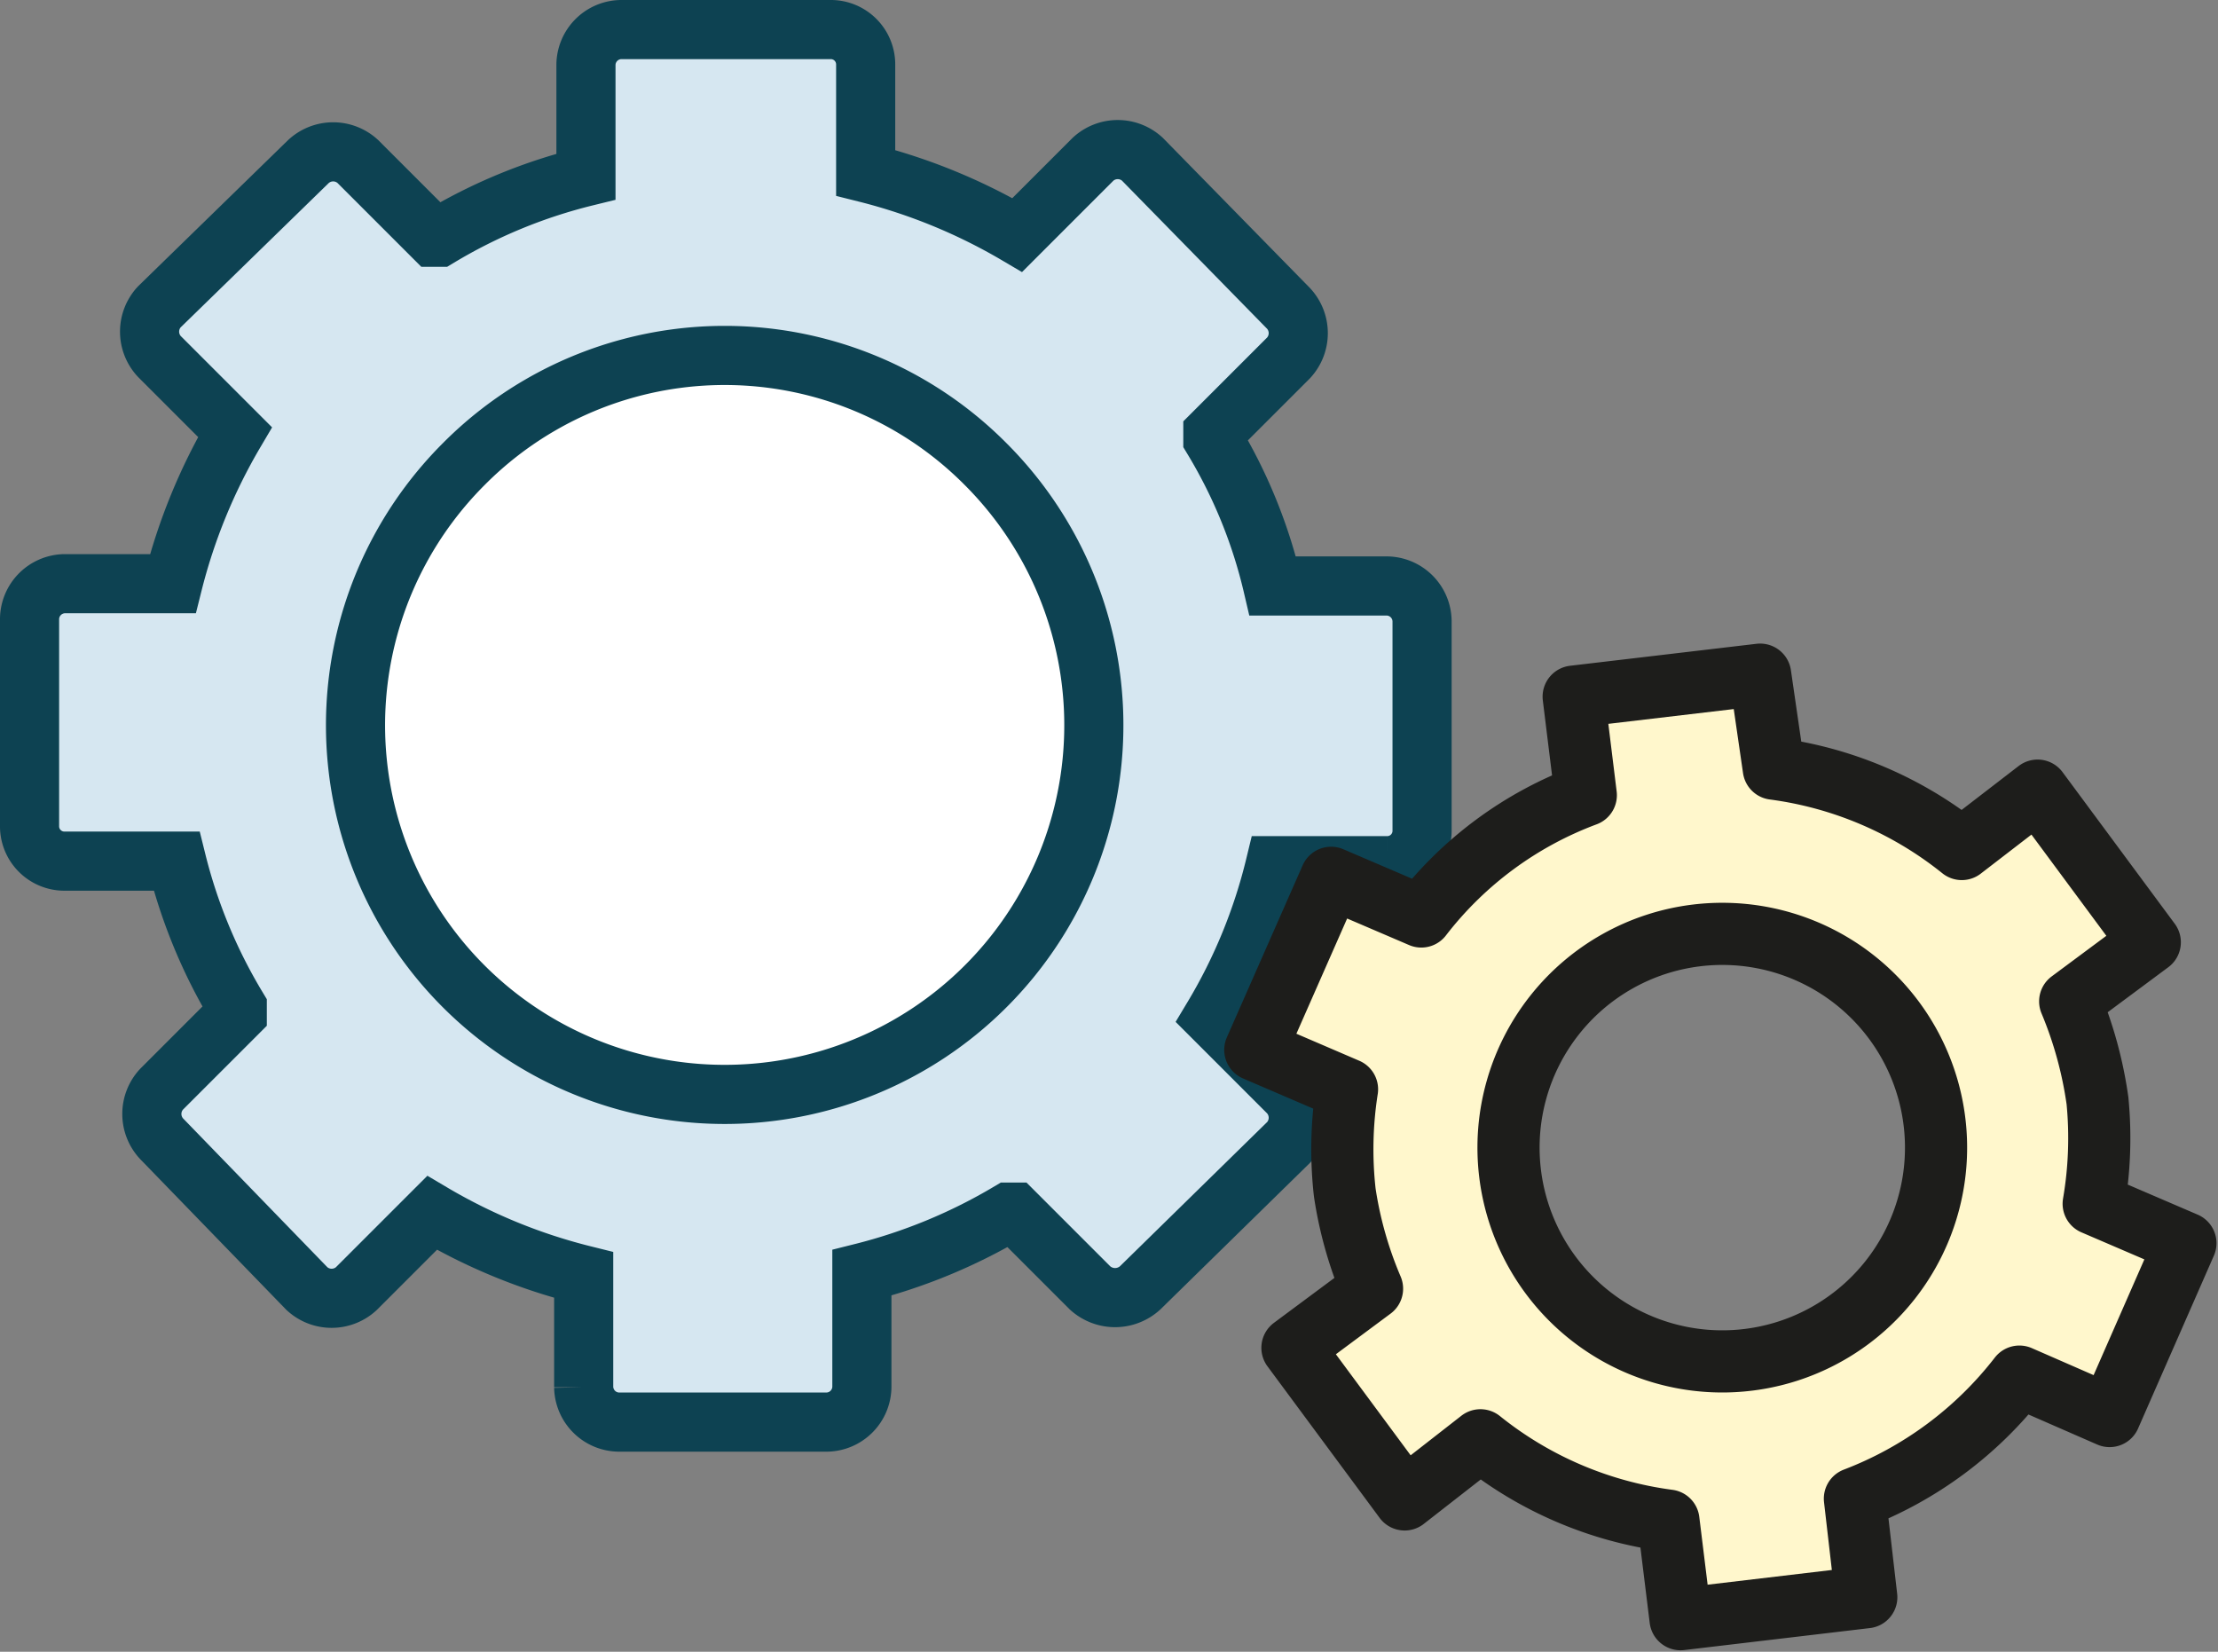 <svg xmlns="http://www.w3.org/2000/svg" viewBox="0 0 29.26 21.79"><rect x="0" y="0" width="29.26" height="21.79" fill="#808080" stroke="none"/><defs><style>.cls-1{fill:#d6e7f1;}.cls-1,.cls-2{stroke:#0d4252;stroke-miterlimit:10;stroke-width:0.78px;fill-rule:evenodd;}.cls-2{fill:#fff;}.cls-3{fill:#fff7cc;stroke:#1d1d1b;stroke-linecap:round;stroke-linejoin:round;stroke-width:0.82px;}</style></defs><title>Service_2</title><g id="Ebene_2" data-name="Ebene 2"><g id="Ebene_1-2" data-name="Ebene 1"><path class="cls-1" d="M2.1,4.7l1,1a7.55,7.55,0,0,0-.82,2H.85a.47.47,0,0,0-.46.46v2.75a.46.46,0,0,0,.46.45H2.33a7,7,0,0,0,.8,1.93v.08l-1,1a.48.48,0,0,0,0,.65L4.05,17a.48.48,0,0,0,.65,0l1-1a7.47,7.47,0,0,0,2,.82v1.48a.47.47,0,0,0,.46.46h2.75a.47.47,0,0,0,.46-.46V16.79a7.23,7.23,0,0,0,1.94-.8h.07l1,1a.49.49,0,0,0,.66,0L17,15.07a.48.48,0,0,0,0-.65l-1-1a7.16,7.16,0,0,0,.82-2h1.48a.46.46,0,0,0,.46-.45V8.19a.47.47,0,0,0-.46-.46H16.79A6.69,6.69,0,0,0,16,5.79V5.72l1-1a.48.48,0,0,0,0-.65L15.07,2.1a.48.48,0,0,0-.65,0l-1,1a7.55,7.55,0,0,0-2-.82V.85a.46.46,0,0,0-.45-.46H8.19a.47.47,0,0,0-.46.46V2.33a7,7,0,0,0-1.94.8H5.72l-1-1a.48.48,0,0,0-.65,0L2.1,4.05A.48.48,0,0,0,2.1,4.7Z"/><path class="cls-2" d="M13,6.12a4.87,4.87,0,1,1-6.88,0A4.85,4.85,0,0,1,13,6.12Z"/><path class="cls-3" d="M17.74,15.73A5.18,5.18,0,0,0,18.1,17l-1.05.78,1.48,2,1-.78a5,5,0,0,0,2.48,1.06l.16,1.3,2.45-.29-.15-1.3a5,5,0,0,0,2.17-1.61l1.19.52,1-2.28-1.21-.52a5.12,5.12,0,0,0,.05-1.36,5.3,5.3,0,0,0-.36-1.31l1.05-.78-1.48-2-1,.77a5,5,0,0,0-2.48-1.06L23.22,8.9l-2.46.29.16,1.3a4.9,4.9,0,0,0-2.17,1.6l-1.19-.51-1,2.27,1.21.52A5.12,5.12,0,0,0,17.74,15.73Zm4.64-3.39a2.82,2.82,0,1,1-2.46,3.13A2.82,2.82,0,0,1,22.38,12.34Z"/></g></g></svg>